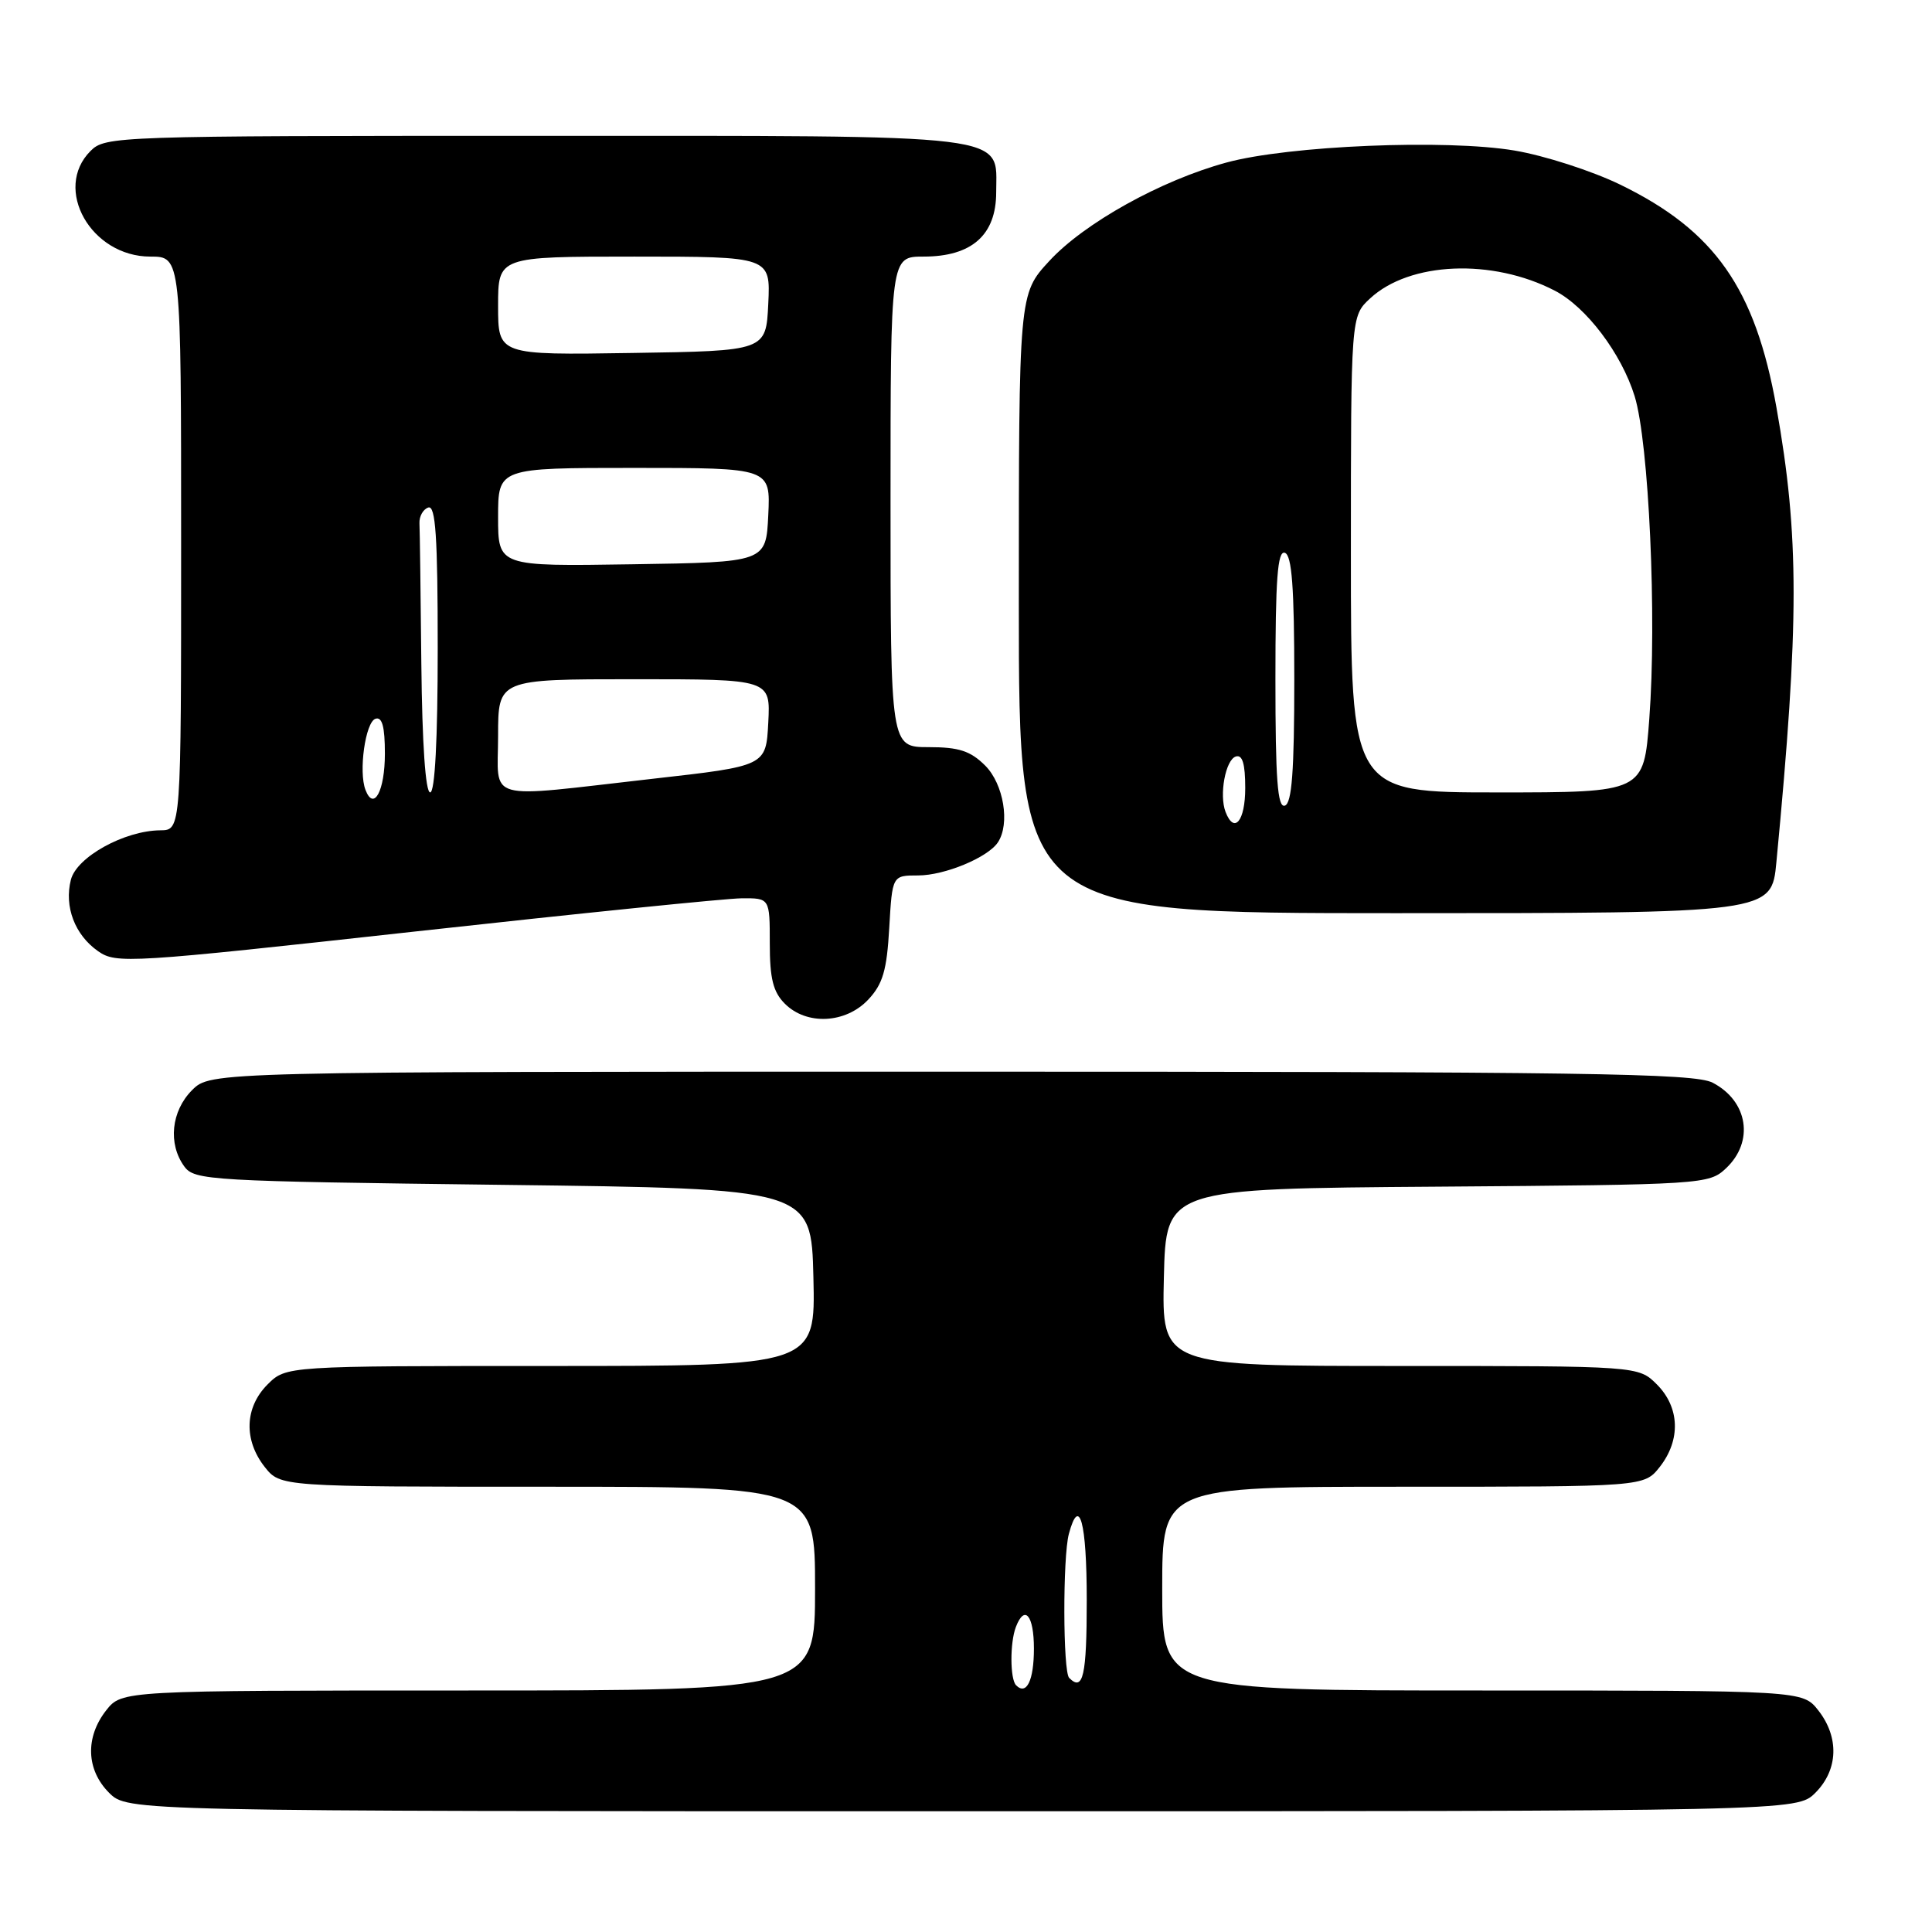 <?xml version="1.0" encoding="UTF-8" standalone="no"?>
<!DOCTYPE svg PUBLIC "-//W3C//DTD SVG 1.1//EN" "http://www.w3.org/Graphics/SVG/1.1/DTD/svg11.dtd" >
<svg xmlns="http://www.w3.org/2000/svg" xmlns:xlink="http://www.w3.org/1999/xlink" version="1.1" viewBox="0 0 256 256">
 <g >
 <path fill="currentColor"
d=" M 240.55 237.55 C 243.58 234.51 243.73 230.20 240.93 226.63 C 238.85 224.00 238.85 224.00 196.43 224.00 C 154.00 224.00 154.00 224.00 154.00 210.50 C 154.00 197.00 154.00 197.00 185.93 197.00 C 217.85 197.00 217.85 197.00 219.93 194.37 C 222.73 190.80 222.58 186.49 219.55 183.45 C 217.09 181.00 217.09 181.00 185.51 181.00 C 153.94 181.00 153.94 181.00 154.22 169.25 C 154.50 157.50 154.50 157.50 190.45 157.24 C 225.74 156.98 226.44 156.93 228.70 154.81 C 232.47 151.27 231.63 145.90 226.93 143.46 C 224.50 142.21 210.14 142.00 126.00 142.00 C 27.91 142.00 27.91 142.00 25.45 144.45 C 22.68 147.23 22.24 151.57 24.42 154.56 C 25.77 156.41 27.71 156.52 66.67 157.00 C 107.50 157.50 107.50 157.50 107.78 169.25 C 108.06 181.00 108.06 181.00 72.99 181.00 C 37.91 181.00 37.91 181.00 35.45 183.45 C 32.42 186.49 32.27 190.80 35.07 194.37 C 37.15 197.00 37.15 197.00 72.57 197.00 C 108.00 197.00 108.00 197.00 108.00 210.50 C 108.00 224.00 108.00 224.00 62.07 224.00 C 16.15 224.00 16.15 224.00 14.07 226.63 C 11.27 230.20 11.42 234.51 14.45 237.55 C 16.91 240.00 16.91 240.00 127.50 240.00 C 238.09 240.00 238.09 240.00 240.55 237.55 Z  M 115.05 132.45 C 116.98 130.39 117.51 128.58 117.83 122.95 C 118.23 116.00 118.23 116.00 121.66 116.00 C 125.17 116.00 130.91 113.62 132.23 111.61 C 133.86 109.15 132.99 103.90 130.55 101.45 C 128.59 99.50 127.07 99.00 123.05 99.00 C 118.00 99.00 118.00 99.00 118.00 66.50 C 118.00 34.00 118.00 34.00 122.37 34.00 C 128.77 34.00 132.00 31.14 132.00 25.48 C 132.00 17.62 135.14 18.00 70.78 18.00 C 15.33 18.00 13.95 18.05 12.00 20.00 C 6.98 25.02 12.06 34.00 19.92 34.00 C 24.00 34.00 24.00 34.00 24.00 72.00 C 24.00 110.00 24.00 110.00 21.25 110.02 C 16.48 110.06 10.15 113.56 9.39 116.58 C 8.49 120.15 9.92 123.89 13.00 126.04 C 15.40 127.72 17.05 127.62 55.00 123.43 C 76.72 121.03 96.19 119.05 98.25 119.03 C 102.00 119.00 102.00 119.00 102.00 125.00 C 102.00 129.67 102.44 131.44 104.00 133.00 C 106.89 135.89 112.06 135.63 115.05 132.45 Z  M 235.38 114.25 C 238.42 82.42 238.42 71.03 235.39 54.00 C 232.58 38.21 227.23 30.57 214.70 24.47 C 210.96 22.65 204.66 20.62 200.70 19.95 C 191.63 18.42 170.74 19.29 162.50 21.54 C 153.83 23.90 143.66 29.56 139.03 34.59 C 135.00 38.96 135.00 38.96 135.00 79.98 C 135.00 121.00 135.00 121.00 184.87 121.00 C 234.74 121.00 234.74 121.00 235.38 114.25 Z  M 134.64 223.31 C 133.83 222.50 133.81 217.66 134.61 215.58 C 135.77 212.56 137.00 214.03 137.00 218.44 C 137.00 222.67 136.02 224.69 134.64 223.31 Z  M 141.67 222.33 C 140.84 221.50 140.81 206.31 141.63 203.25 C 143.02 198.07 144.00 201.70 144.00 212.00 C 144.00 222.07 143.52 224.19 141.67 222.33 Z  M 48.43 104.67 C 47.49 102.24 48.42 95.68 49.75 95.24 C 50.64 94.95 51.00 96.29 51.00 99.86 C 51.00 104.79 49.53 107.54 48.43 104.67 Z  M 55.83 88.00 C 55.74 78.65 55.63 70.25 55.58 69.33 C 55.54 68.42 56.06 67.48 56.75 67.25 C 57.72 66.93 58.00 71.09 58.00 85.92 C 58.00 97.97 57.63 105.00 57.00 105.00 C 56.38 105.00 55.94 98.56 55.83 88.00 Z  M 66.00 97.50 C 66.00 90.00 66.00 90.00 84.05 90.00 C 102.10 90.00 102.10 90.00 101.80 95.75 C 101.50 101.50 101.50 101.50 86.50 103.19 C 63.82 105.76 66.00 106.36 66.00 97.50 Z  M 66.00 68.52 C 66.00 62.00 66.00 62.00 84.05 62.00 C 102.10 62.00 102.10 62.00 101.80 68.25 C 101.50 74.50 101.50 74.50 83.75 74.77 C 66.00 75.05 66.00 75.05 66.00 68.52 Z  M 66.00 40.52 C 66.00 34.00 66.00 34.00 84.05 34.00 C 102.10 34.00 102.10 34.00 101.80 40.25 C 101.50 46.50 101.50 46.50 83.75 46.77 C 66.00 47.05 66.00 47.05 66.00 40.52 Z  M 162.39 107.58 C 161.53 105.33 162.38 100.69 163.75 100.24 C 164.63 99.96 165.00 101.20 165.00 104.42 C 165.00 108.80 163.54 110.57 162.39 107.58 Z  M 169.00 90.00 C 169.00 76.71 169.28 72.93 170.25 73.25 C 171.18 73.56 171.50 77.82 171.50 90.00 C 171.50 102.18 171.18 106.44 170.25 106.75 C 169.28 107.07 169.00 103.29 169.00 90.00 Z  M 179.00 73.45 C 179.00 41.90 179.00 41.90 181.55 39.54 C 186.79 34.68 197.72 34.22 206.01 38.51 C 210.18 40.66 214.85 46.84 216.60 52.50 C 218.49 58.65 219.55 81.86 218.54 95.25 C 217.81 105.00 217.81 105.00 198.41 105.00 C 179.00 105.00 179.00 105.00 179.00 73.45 Z "/>
</g>
</svg>
